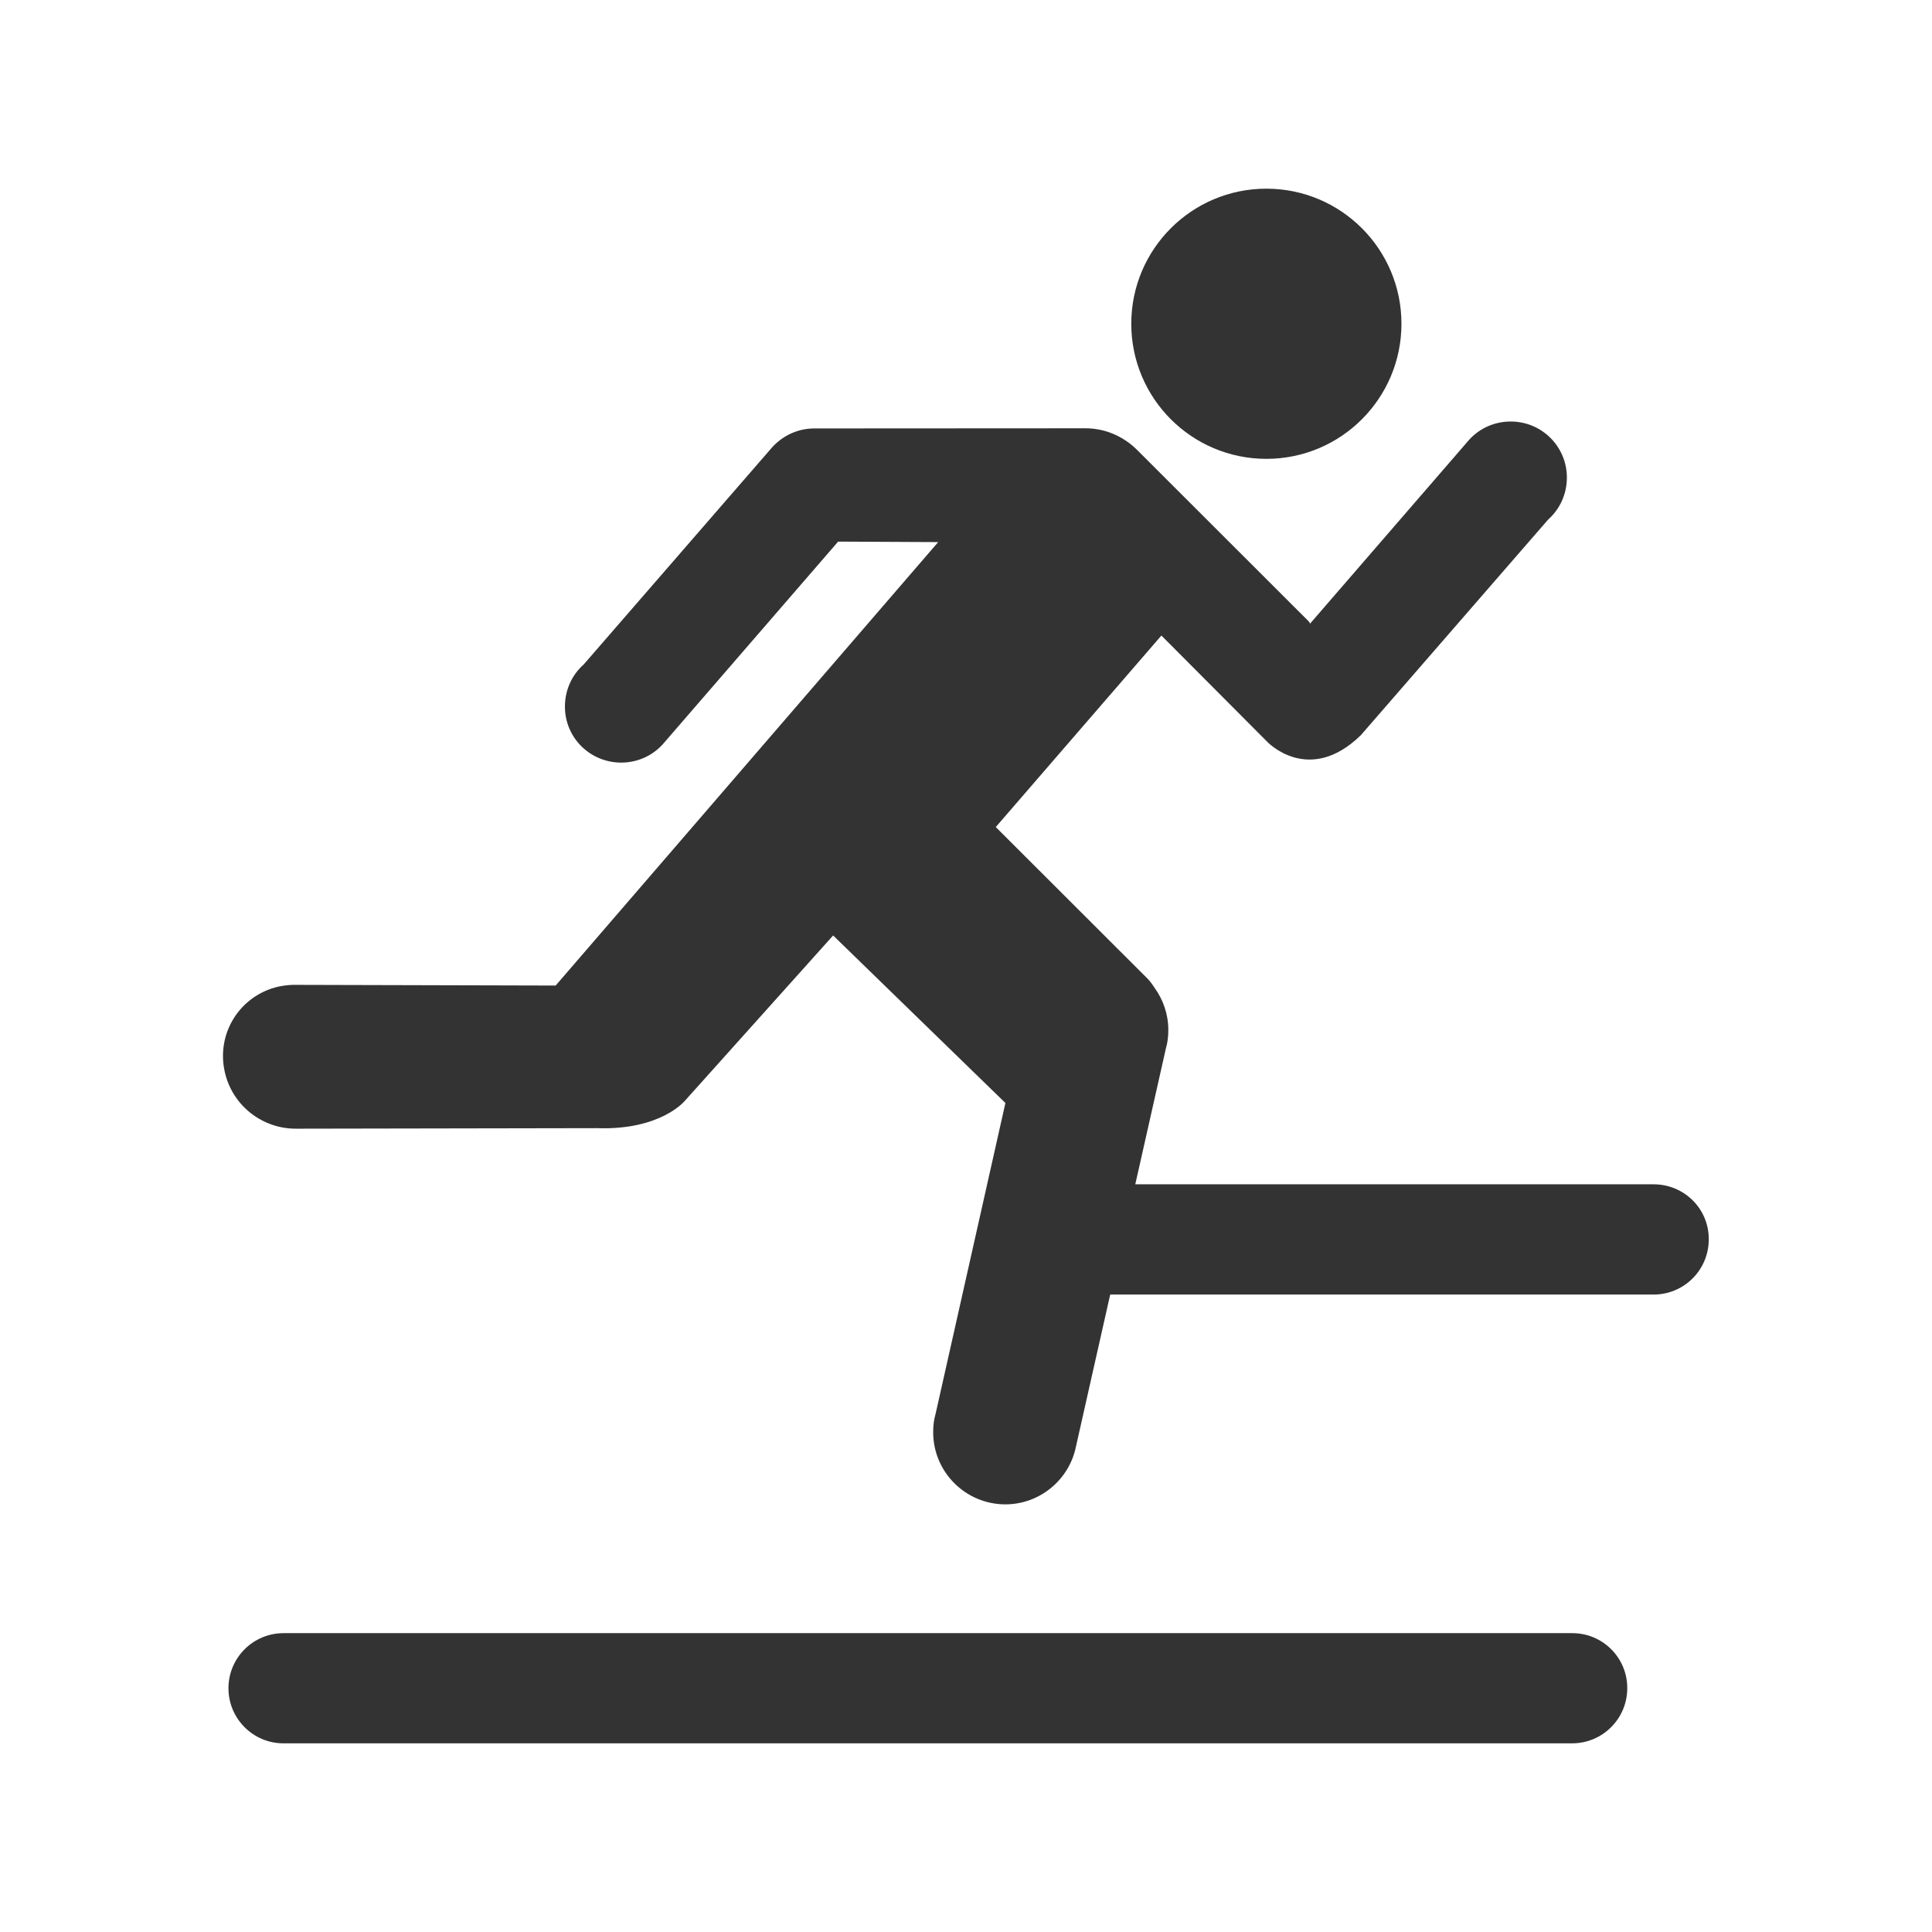<svg xmlns="http://www.w3.org/2000/svg" xmlns:xlink="http://www.w3.org/1999/xlink" version="1.1" x="0px" y="0px" width="512px" height="512px" viewBox="0 0 512 512" enable-background="new 0 0 512 512" xml:space="preserve"><style>.style0{fill:	#333333;}</style><g><circle cx="335.6" cy="85.8" r="35.8" class="style0"/><path d="M438.309 313.852H300.863l8.12-36.049c0.453-1.519 0.634-3.138 0.634-4.838 c0-4.166-1.354-8.012-3.624-11.157c-1.006-1.599-1.861-2.439-1.861-2.439l-40.242-40.192l43.893-50.753l28.092 28.2 c0 0 11 11.6 24.749-1.775l49.616-57.123c3.078-2.726 4.999-6.709 4.999-11.185c0-8.177-6.628-14.836-14.886-14.836 c-4.607 0-8.761 2.062-11.496 5.401l-41.683 48.171l-0.225-0.479l-45.835-45.794c-3.49-3.349-8.177-5.502-13.458-5.502 l-71.845 0.04c-4.617 0-8.72 2.102-11.506 5.371l-49.596 57.15c-3.078 2.726-4.999 6.709-4.999 11.2 c0 8.2 6.6 14.8 14.9 14.836c4.607 0 8.761-2.062 11.496-5.401l46.006-53.167l26.513 0.131L147.256 261.18l-68.526-0.181 c-1.559-0.04-3.168 0.091-4.838 0.443c-10.269 2.283-16.666 12.382-14.313 22.671c2.032 9 10.1 15.1 19 15 l79.67-0.141c16.857 0.6 23.244-7.242 23.244-7.242l39.297-43.823l45.654 44.396l-18.507 82.4 c-0.453 1.519-0.634 3.138-0.634 4.838c0 10.6 8.6 19.1 19.1 19.13c9.203 0 16.958-6.568 18.728-15.278l9.084-40.326h144.022 c8.063 0 14.598-6.536 14.598-14.599C452.907 320.4 446.4 313.9 438.3 313.852z" class="style0"/><path d="M416.682 432.803H75.142c-8.063 0-14.598 6.536-14.598 14.599S67.08 462 75.1 462h341.54 c8.063 0 14.599-6.536 14.599-14.598C431.28 439.3 424.7 432.8 416.7 432.803z" class="style0"/></g></svg>